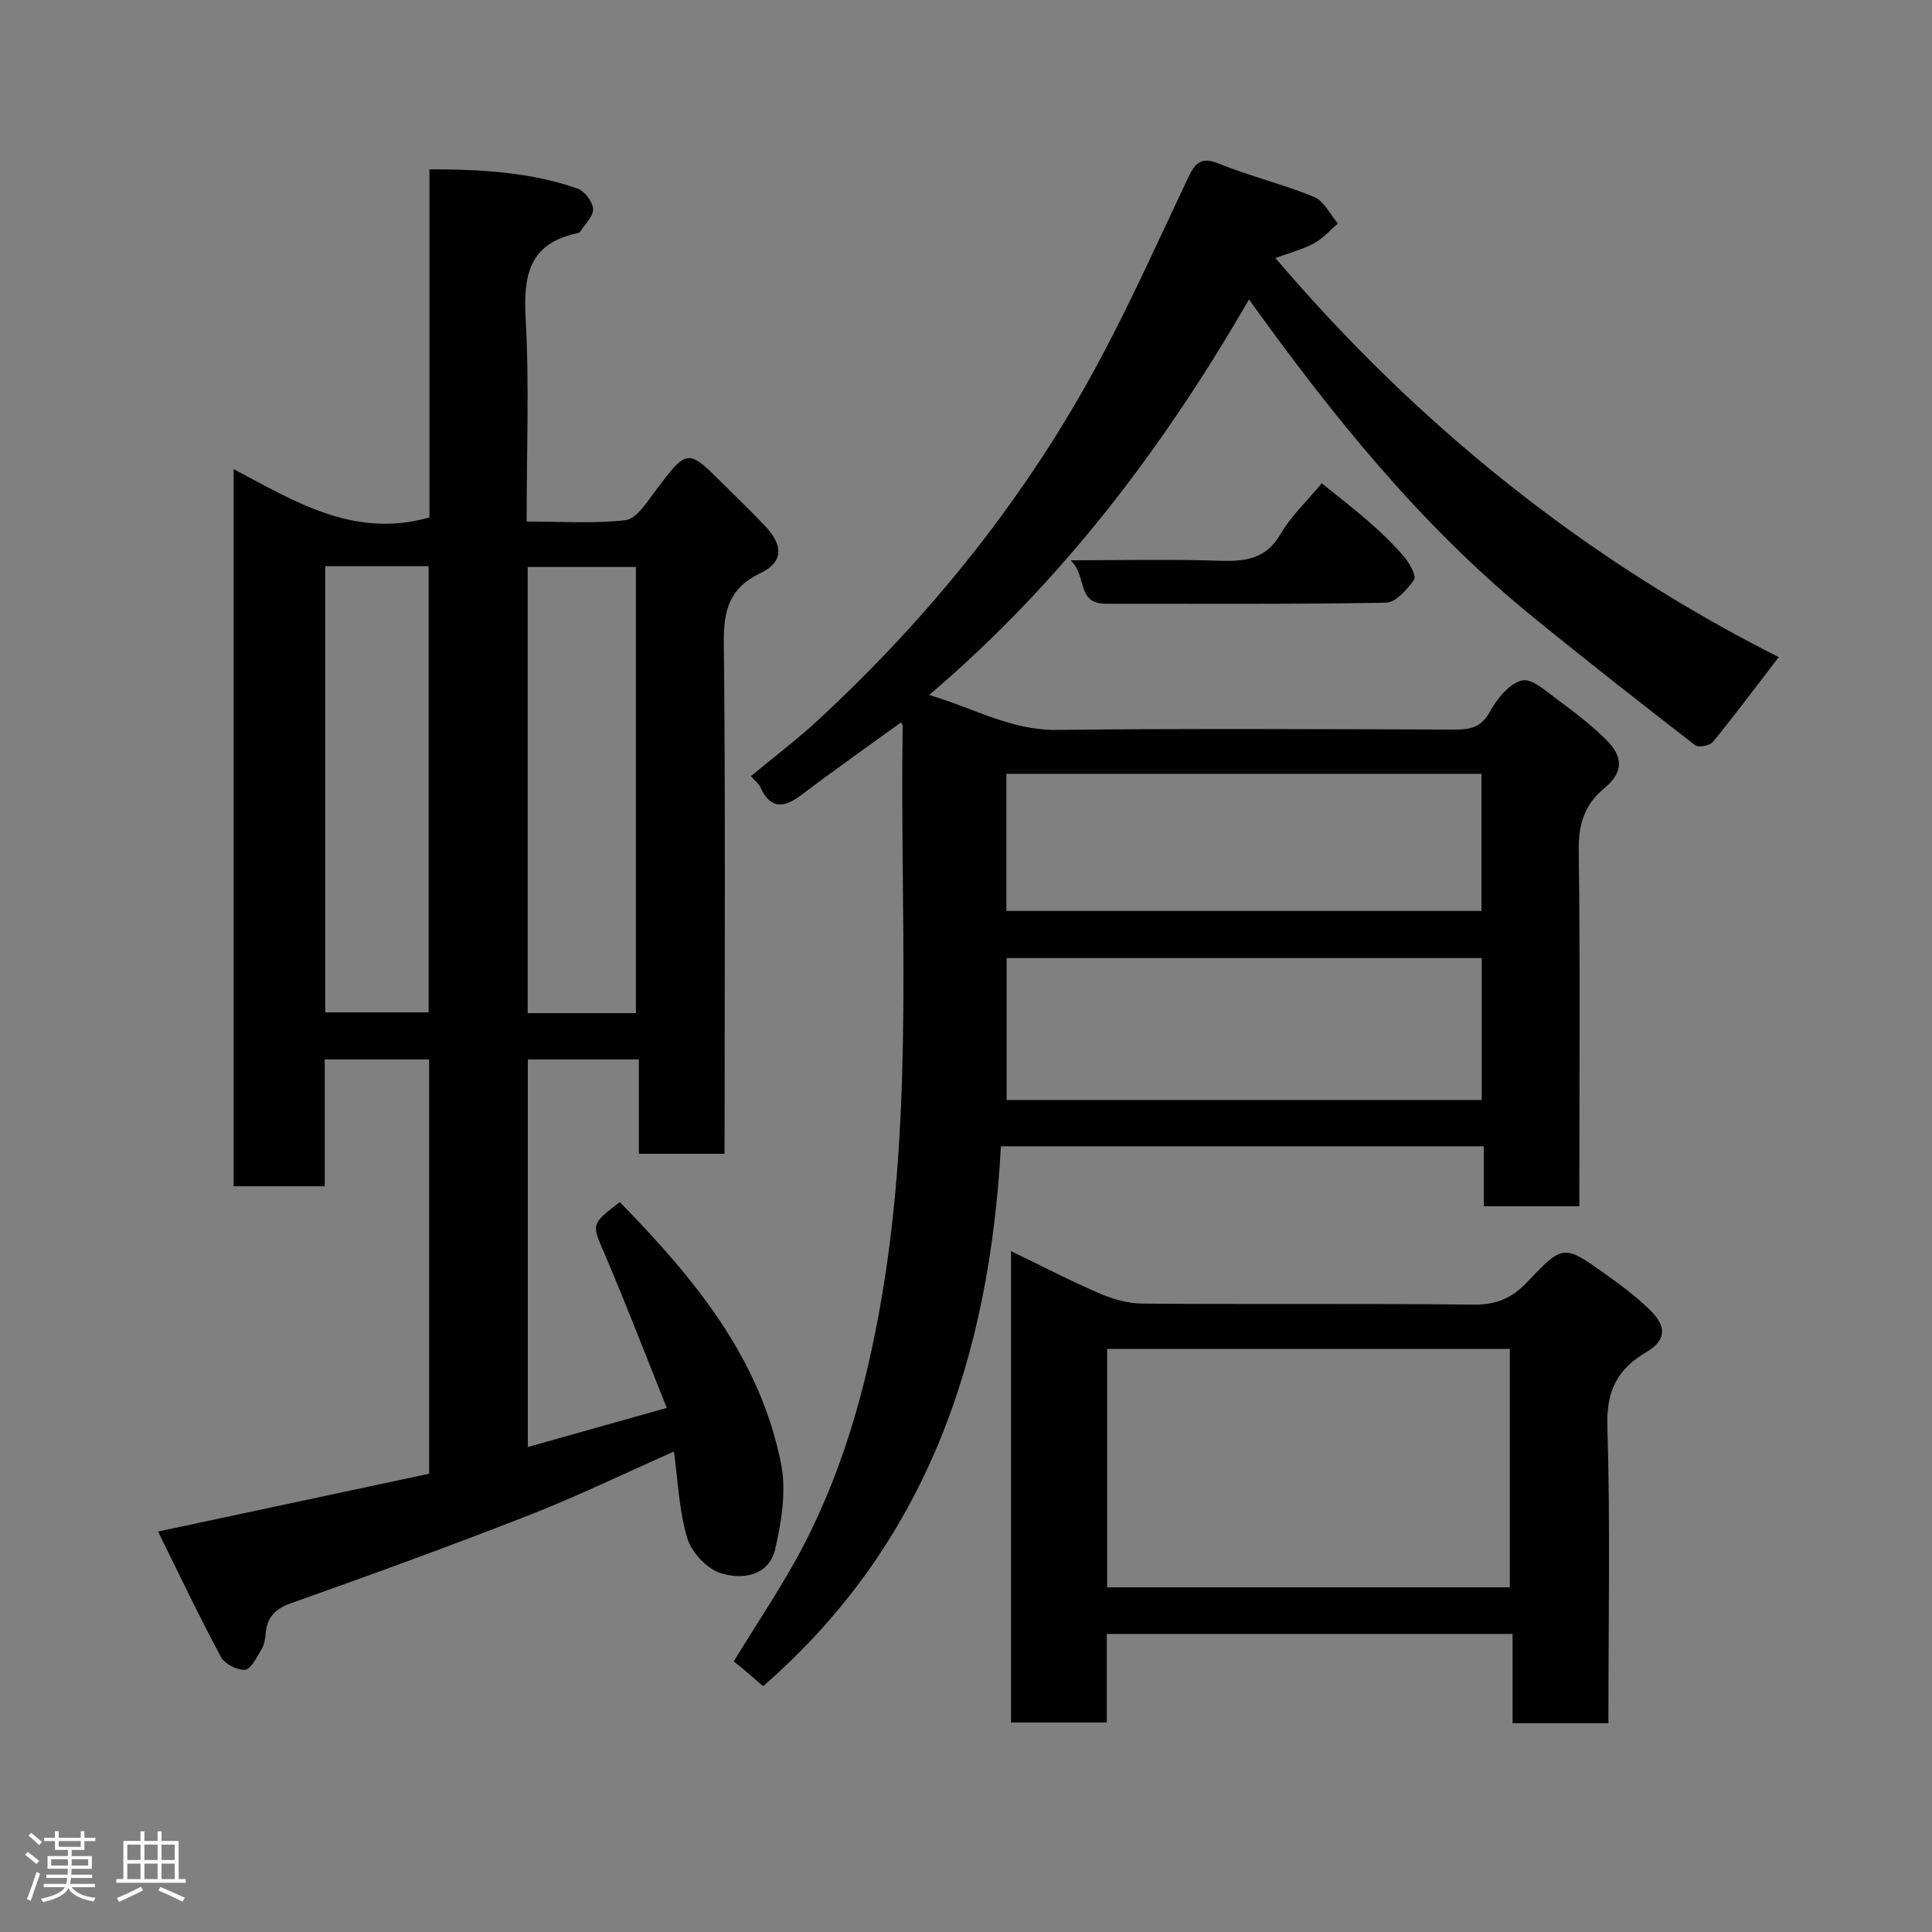 <svg enable-background="new 0 0 400 400" viewBox="0 0 400 400" xmlns="http://www.w3.org/2000/svg"><rect x="0" y="0" width="400" height="400" fill="#808080" stroke="none"/><path d="m5.17 384 .55-.58c.85.61 1.65 1.24 2.4 1.87l-.59.64c-.83-.73-1.62-1.38-2.36-1.93m1.22 9.53-.82-.34c.71-1.76 1.37-3.64 1.98-5.63.24.13.5.25.76.36-.6 1.67-1.24 3.54-1.92 5.61m-.5-13.5.57-.54c.56.44 1.31 1.06 2.26 1.87l-.64.64c-.68-.66-1.41-1.32-2.19-1.97m3.25.46h2.24v-1.36h.77v1.36h4.57v-1.36h.76v1.36h2.28v.69h-2.28v1.84h-2.64v1.26h4.18v2.64h-4.21c0 .45-.02.86-.05 1.21h4.32v.69h-4.38c-.04.34-.1.75-.19 1.22h5.15v.69h-4.82c.87 1.19 2.51 1.92 4.93 2.19-.17.31-.3.57-.37.76-2.77-.49-4.52-1.41-5.26-2.76-.56 1.26-2.3 2.23-5.24 2.9-.12-.24-.26-.48-.43-.72 2.73-.55 4.38-1.34 4.96-2.38h-4.38v-.69h4.65c.1-.38.17-.79.21-1.22h-4.32v-.69h4.4c.03-.34.05-.75.05-1.21h-4.2v-2.64h4.23v-1.26h-2.69v-1.84h-2.24zm1.46 4.46v1.29h3.45c.01-.4.02-.57.01-.53v-.32-.45h-3.46zm1.55-2.59h4.57v-1.19h-4.57zm6.11 2.59h-3.42v.77c-.02.19-.01.37-.02.53h3.44z" fill="#fcfafa"/><path d="m32.63 379.16h.82v1.98h3.54v7.89h1.46v.78h-14.37v-.78h1.46v-7.89h3.54v-1.98h.82v1.98h2.73zm-3.49 11.48.5.73c-1.61.82-3.28 1.63-5 2.41-.13-.27-.28-.55-.44-.82 1.75-.72 3.4-1.49 4.94-2.32m-2.78-5.55h2.73v-3.18h-2.73zm0 3.95h2.73v-3.2h-2.73zm3.54-3.95h2.73v-3.18h-2.73zm0 3.95h2.73v-3.2h-2.73zm7.89 4.68c-1.84-.92-3.51-1.7-5.02-2.32l.45-.73c1.89.8 3.57 1.55 5.04 2.23zm-1.62-11.81h-2.73v3.18h2.73zm-2.73 7.13h2.73v-3.2h-2.73z" fill="#fcfafa"/><g fill="#010102"><path d="m150 238.88c-6.21 0-11.69 0-17.73 0 0-6.39 0-12.79 0-19.53-7.93 0-15.31 0-22.99 0v80.24c9.5-2.67 18.62-5.24 28.77-8.1-4.42-11.02-8.41-21.48-12.82-31.76-2.71-6.31-3.01-6.18 3.09-10.85 15.21 15.57 29.05 32.11 33.4 54.24 1.1 5.59.09 11.9-1.22 17.58-1.3 5.63-6.86 6.42-11.29 5-2.86-.91-6.03-4.29-6.91-7.21-1.72-5.7-1.92-11.85-2.77-17.97-9.89 4.38-19.73 9.15-29.87 13.13-16.36 6.41-32.88 12.41-49.44 18.29-3.43 1.22-4.98 3.03-5.23 6.44-.08 1.1-.35 2.31-.92 3.23-.95 1.55-2.12 3.99-3.36 4.09-1.62.13-4.2-1.21-4.98-2.67-4.5-8.39-8.59-17.01-13.01-25.94 19.62-4.19 37.85-8.07 56.13-11.97 0-28.84 0-57.13 0-85.77-7.14 0-14.19 0-21.62 0v26.25c-6.41 0-12.47 0-18.86 0 0-49.15 0-98.39 0-148.48 12.63 6.69 24.99 14.47 40.54 10 0-23.53 0-47.46 0-72.06 10.67.01 20.87.55 30.67 3.99 1.46.51 3.13 2.71 3.21 4.21.08 1.52-1.67 3.15-2.66 4.7-.15.23-.57.32-.88.39-9.71 2.16-10.92 8.71-10.42 17.51.77 13.77.2 27.62.2 42.11 7 0 13.82.5 20.49-.28 2.23-.26 4.34-3.61 6.05-5.89 6.77-9.01 6.7-9.06 14.44-1.32 2.83 2.83 5.74 5.58 8.47 8.5 3.69 3.94 3.7 7.42-.95 9.63-6.51 3.1-7.74 7.67-7.67 14.41.35 33.33.16 66.66.16 99.98-.02 1.8-.02 3.6-.02 5.88zm-18.34-29.12c0-31.07 0-61.77 0-92.37-7.73 0-15.11 0-22.41 0v92.37zm-64.32-92.53v92.37h21.4c0-30.98 0-61.56 0-92.37-7.17 0-14.1 0-21.4 0z"/><path d="m258.59 62c-17.73 30.69-38.67 58.43-66.21 81.89 9.29 2.74 16.97 7.34 26.41 7.23 27.49-.32 54.98-.15 82.48-.07 3.23.01 5.47-.52 7.24-3.76 1.46-2.66 4.03-5.83 6.63-6.41 2.1-.47 5.14 2.38 7.5 4.11 3.43 2.52 6.84 5.14 9.86 8.12 3.63 3.57 3.63 6.78-.3 10.04-4.23 3.52-5.41 7.55-5.34 12.97.31 23.16.13 46.32.13 69.48v4.14c-6.7 0-12.96 0-19.78 0 0-3.98 0-8.04 0-12.41-33.6 0-66.64 0-99.98 0-2.38 43.3-15.07 82.05-49.25 111.79-.94-.82-1.99-1.77-3.07-2.69-1.02-.86-2.06-1.7-2.99-2.46 4.99-8.21 10.13-15.73 14.32-23.75 9.05-17.35 13.89-35.98 16.91-55.32 5.96-38.12 3.15-76.44 3.74-114.68 0-.13-.13-.26-.35-.65-6.84 4.96-13.73 9.8-20.43 14.88-3.63 2.75-6.49 3.34-8.69-1.48-.32-.7-1.02-1.21-1.95-2.28 4.75-3.94 9.45-7.49 13.76-11.47 23.61-21.82 43.51-46.62 58.65-75.03 6.51-12.23 12.19-24.9 18.13-37.43 1.39-2.93 2.6-4.42 6.33-2.89 6.45 2.63 13.3 4.26 19.74 6.91 2.04.84 3.3 3.6 4.91 5.49-1.63 1.4-3.09 3.12-4.94 4.11-2.39 1.28-5.09 1.97-7.99 3.04 29.52 34.67 64.19 62.45 104.21 82.63-4.57 5.95-8.98 11.86-13.64 17.57-.62.76-2.98 1.2-3.67.67-11.52-8.93-23.01-17.91-34.3-27.14-22.7-18.59-40.89-41.22-58.07-65.15zm48.19 136.36c-33.12 0-65.82 0-98.37 0v29.38h98.37c0-9.87 0-19.46 0-29.38zm-98.42-38.15v28.39h98.36c0-9.66 0-18.92 0-28.39-32.85 0-65.43 0-98.36 0z"/><path d="m333 356.77c-6.77 0-13.03 0-19.84 0 0-6.08 0-12.14 0-18.48-28.24 0-55.94 0-84.01 0v18.33c-6.74 0-13.12 0-19.83 0 0-32.19 0-64.42 0-97.59 6.26 3.02 12.23 6.13 18.4 8.79 2.77 1.19 5.92 2.06 8.9 2.08 22.81.17 45.62-.05 68.43.21 4.74.06 8-1.34 11.2-4.73 7.38-7.82 7.57-7.72 16.29-1.48 3.19 2.28 6.37 4.66 9.15 7.4 3.49 3.44 3.22 6.25-.88 8.67-5.97 3.51-8.24 8.02-8.02 15.29.61 20.29.21 40.61.21 61.51zm-103.78-28.13h83.37c0-16.74 0-33.11 0-49.37-27.99 0-55.58 0-83.37 0z"/><path d="m221.64 116c11.26 0 20.9-.23 30.51.09 5.38.18 9.87-.14 12.98-5.53 2.1-3.63 5.31-6.63 8.52-10.51 3.32 2.7 6.86 5.41 10.2 8.35 2.5 2.2 4.9 4.55 7.03 7.09 1.05 1.26 2.4 3.81 1.88 4.54-1.43 2-3.76 4.71-5.77 4.75-19.32.35-38.66.2-57.99.22-6.23.01-3.82-5.69-7.36-9z"/></g></svg>